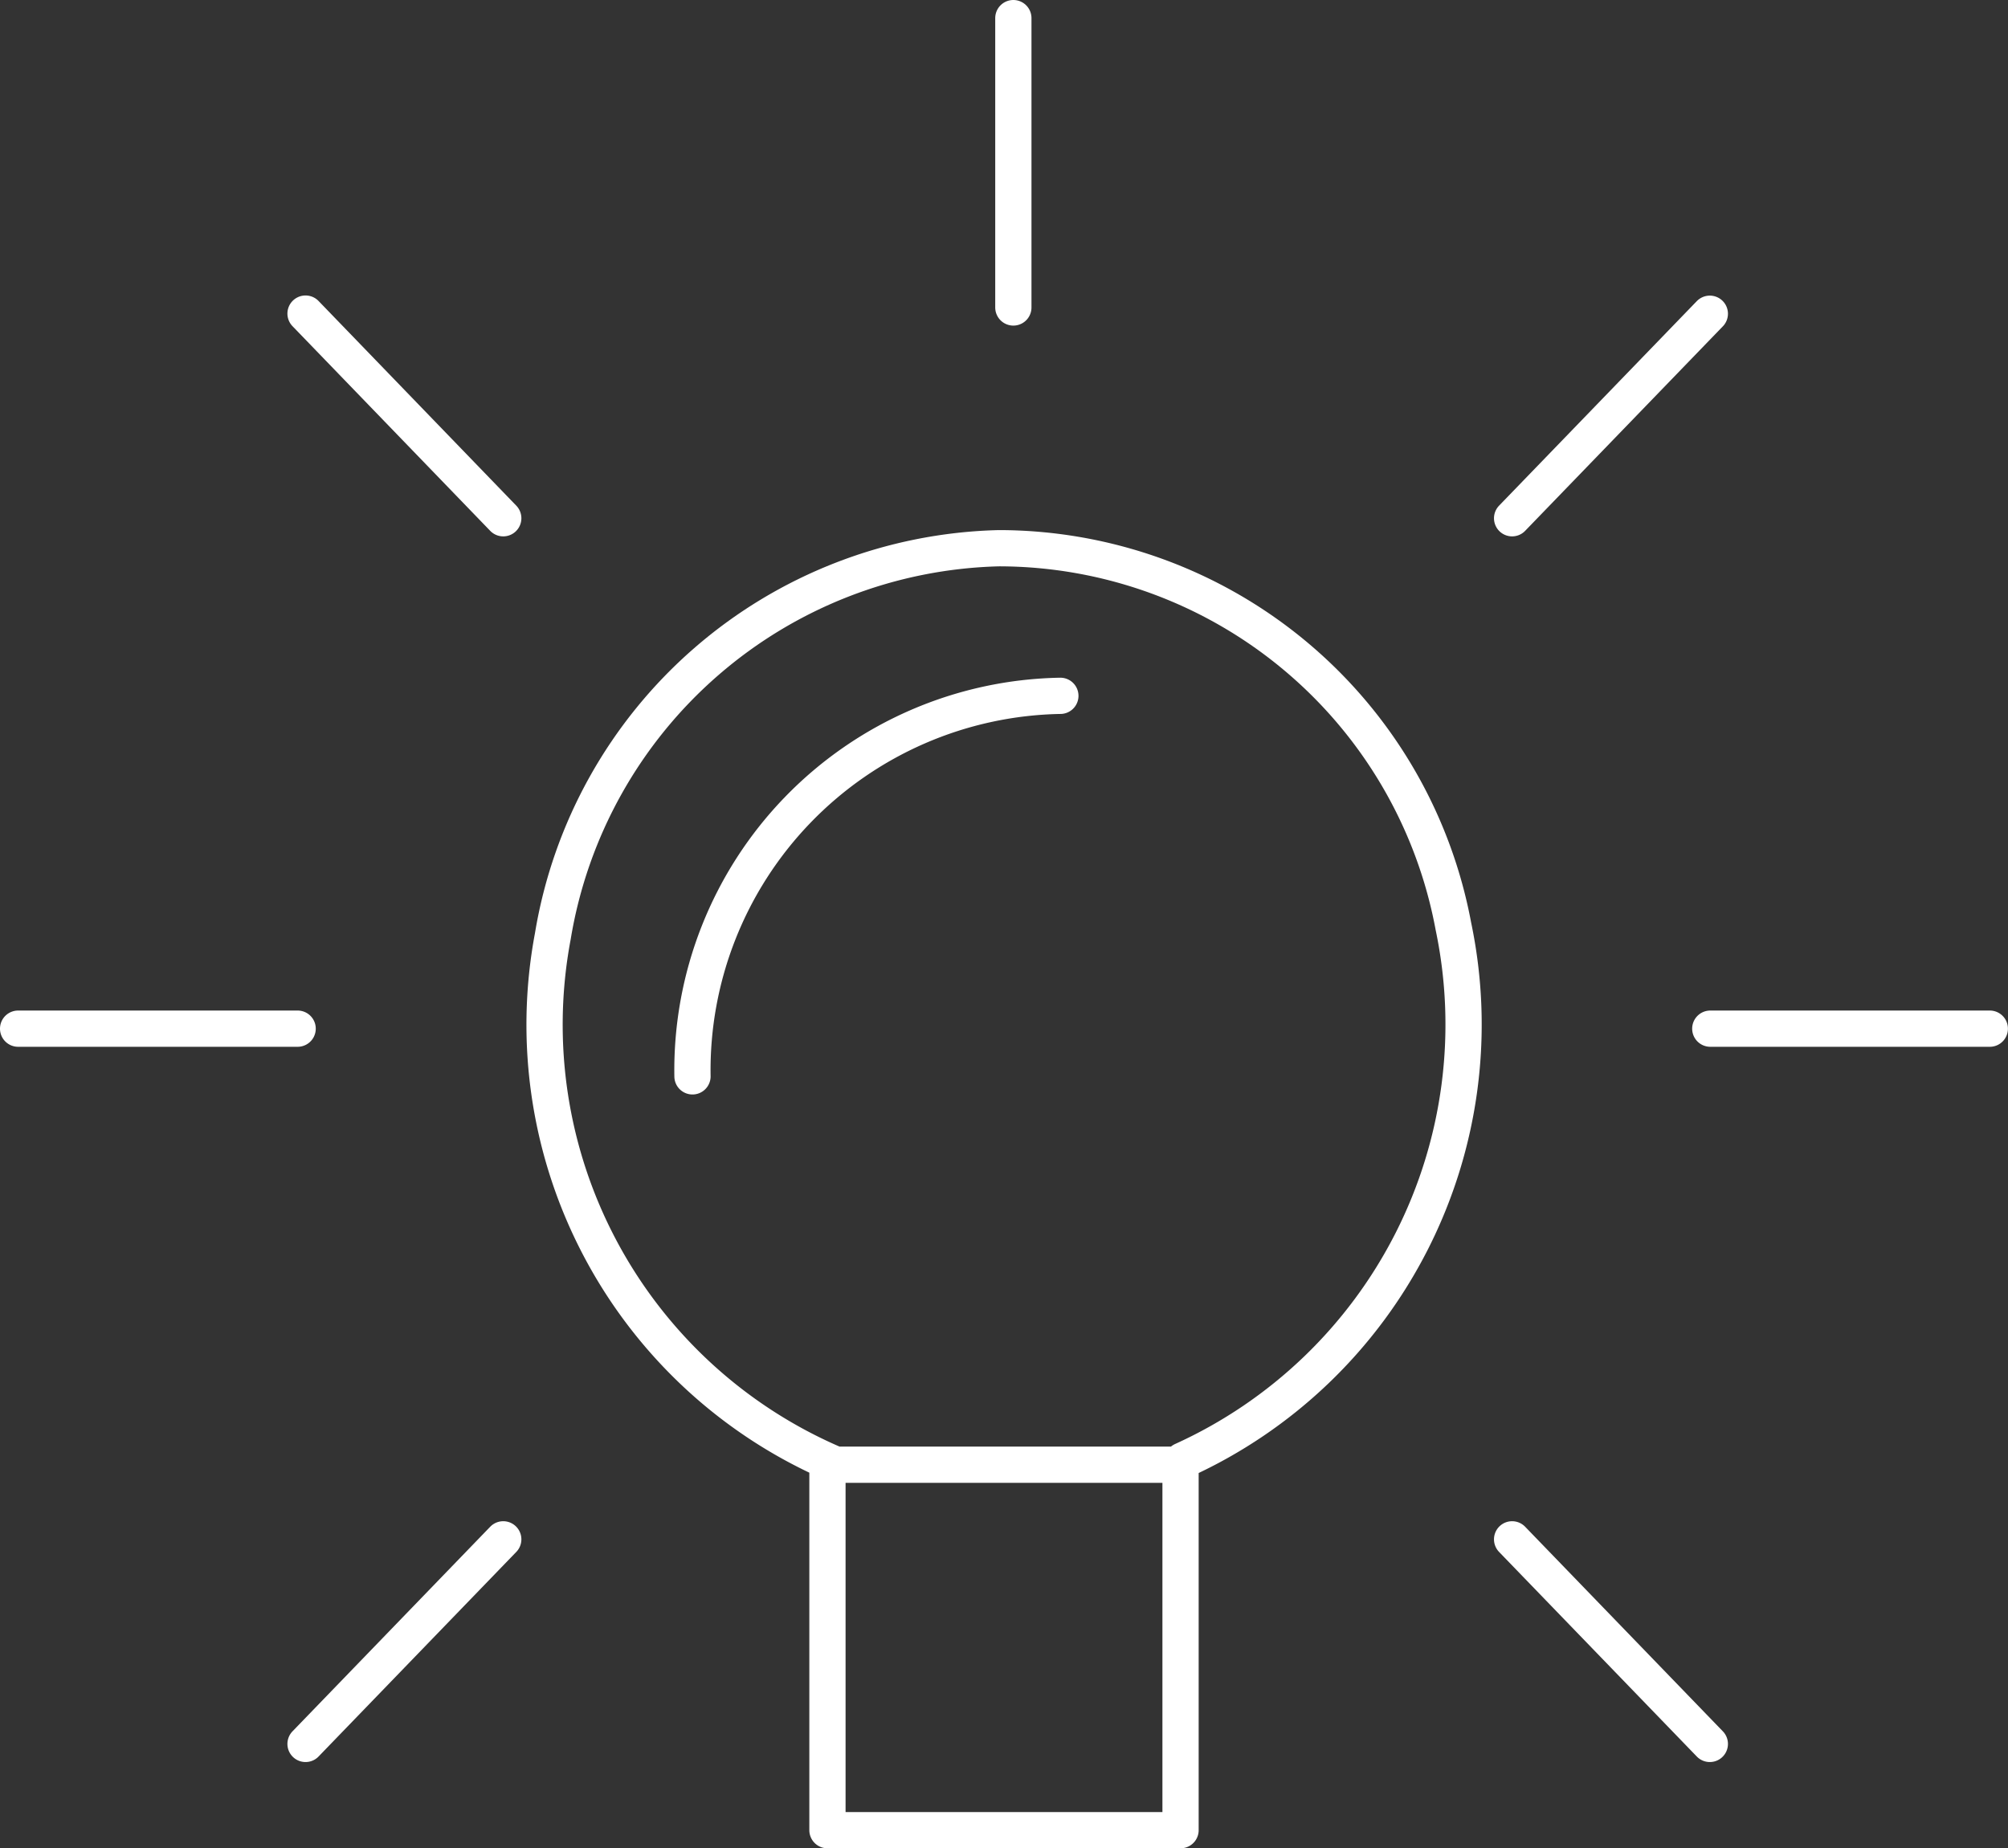 <svg height="51" viewBox="0 0 55.402 51" width="55.402" xmlns="http://www.w3.org/2000/svg"><rect x="0" y="0" width="55.402" height="51" fill="#333333" stroke="none"/><path d="m34.572 52.5h-9.742v-10.084h9.742zm.056-10.2a13.211 13.211 0 0 0 7.472-14.742 12.768 12.768 0 0 0 -12.534-10.431 12.792 12.792 0 0 0 -12.313 10.706 13.19 13.19 0 0 0 7.77 14.567m6.233-21.2a10.332 10.332 0 0 0 -10.15 10.5m8.853-29.2v7.984m19.229 19.9h7.712m-46.688 0h-7.712m41.22-14.084 5.455-5.643m-5.455 33.818 5.455 5.645m-33.29-33.82-5.455-5.647m5.455 33.822-5.455 5.645" fill="none" stroke="#fff" stroke-linecap="round" stroke-linejoin="round" transform="translate(-2 -2)"/></svg>